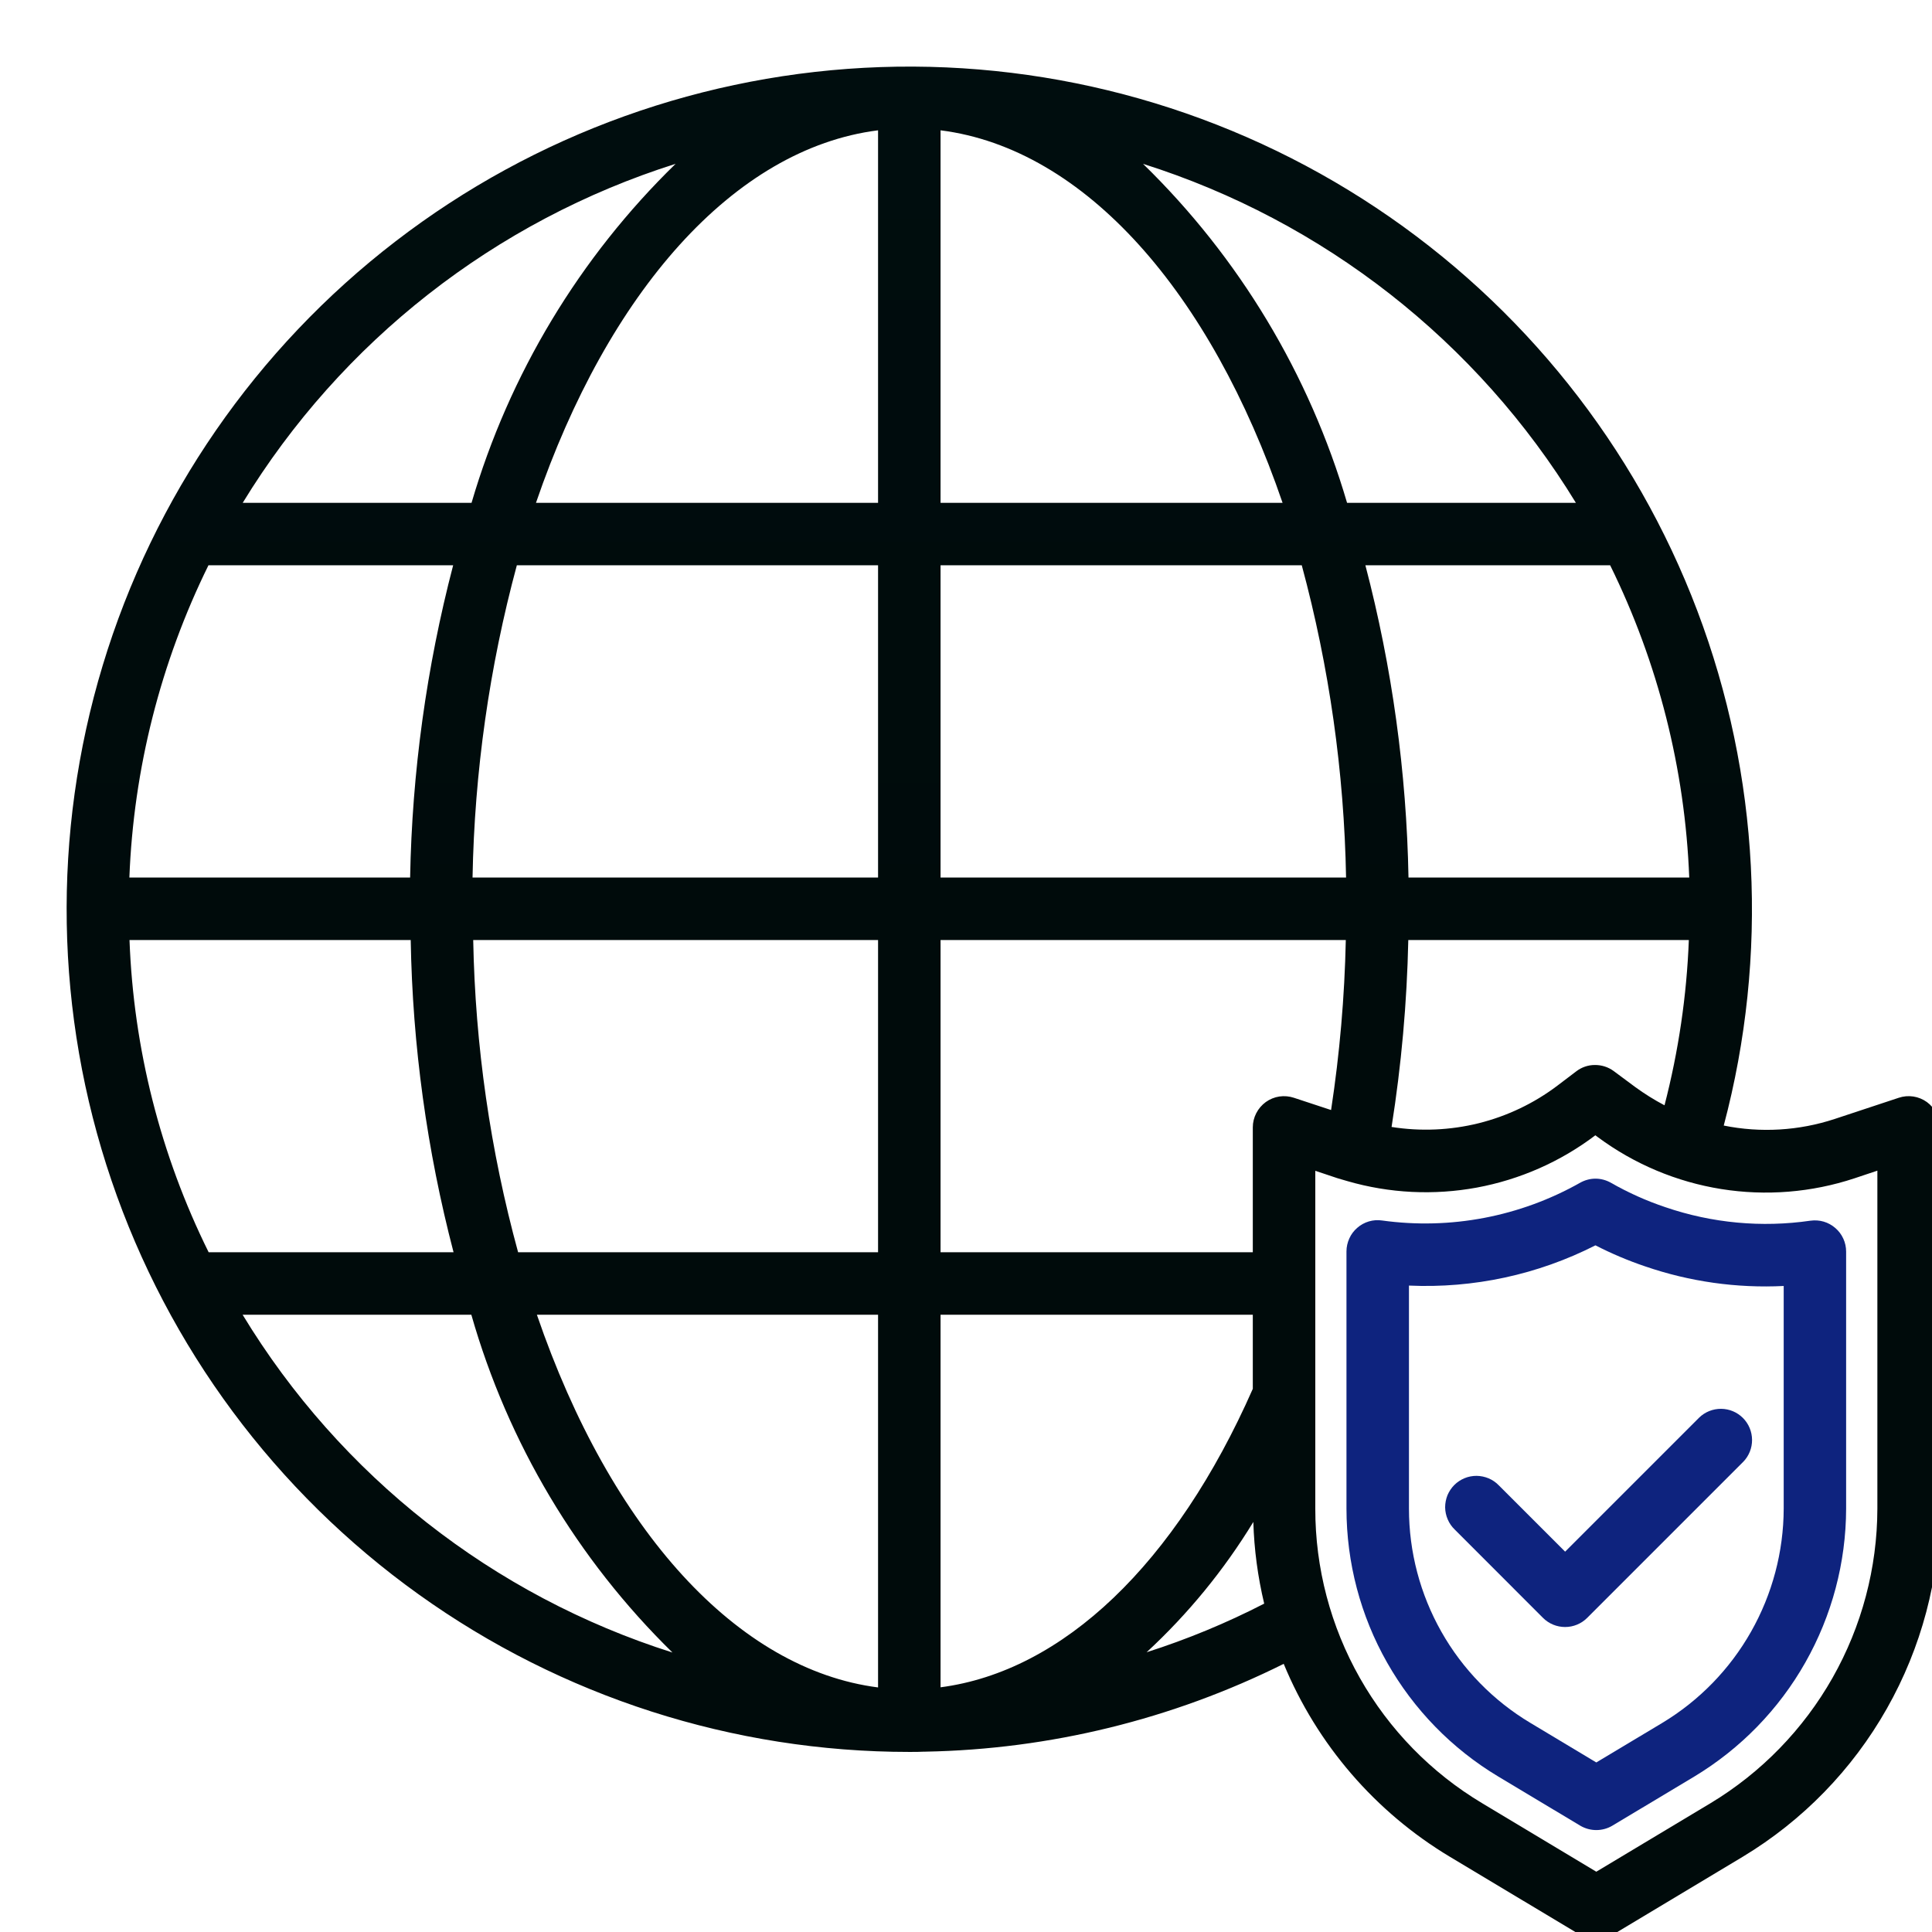 <svg width="29" height="29" viewBox="0 0 29 29" fill="none" xmlns="http://www.w3.org/2000/svg">
<g clip-path="url(#clip0)">
<path d="M28.923 16.542C28.863 16.499 28.793 16.47 28.72 16.459C28.647 16.448 28.572 16.454 28.501 16.478L27.54 16.796C27.003 16.973 26.428 17.007 25.874 16.895C26.552 14.342 26.413 11.64 25.478 9.17C24.543 6.699 22.857 4.584 20.658 3.12C18.459 1.656 15.857 0.917 13.217 1.007C10.577 1.098 8.031 2.012 5.937 3.623C3.843 5.233 2.306 7.459 1.542 9.987C0.777 12.516 0.823 15.22 1.674 17.721C2.524 20.222 4.136 22.394 6.284 23.932C8.432 25.471 11.007 26.297 13.649 26.297C13.729 26.297 13.815 26.297 13.872 26.293H13.892C15.76 26.258 17.596 25.808 19.269 24.975C19.768 26.184 20.644 27.2 21.765 27.872L23.72 29.044C23.793 29.088 23.876 29.111 23.961 29.111C24.046 29.111 24.13 29.088 24.203 29.044L26.157 27.872C27.058 27.329 27.804 26.563 28.322 25.647C28.841 24.732 29.115 23.698 29.118 22.646V16.922C29.118 16.848 29.1 16.775 29.066 16.709C29.032 16.643 28.983 16.586 28.923 16.542ZM14.118 25.327V19.735H18.805V20.847C17.646 23.475 15.955 25.087 14.118 25.327ZM1.942 13.172C2.005 11.544 2.409 9.947 3.129 8.485H6.802C6.402 10.016 6.185 11.59 6.156 13.172H1.942ZM7.758 8.485H13.18V13.172H7.093C7.122 11.589 7.345 10.014 7.758 8.485ZM25.356 13.172H21.142C21.113 11.59 20.896 10.016 20.495 8.485H24.169C24.889 9.947 25.293 11.544 25.356 13.172ZM20.205 13.172H14.118V8.485H19.54C19.953 10.014 20.176 11.589 20.205 13.172ZM14.118 7.548V1.956C16.291 2.231 18.175 4.401 19.252 7.548H14.118ZM13.18 1.956V7.548H8.045C9.123 4.401 11.007 2.231 13.18 1.956ZM13.18 14.11V18.797H7.777C7.359 17.269 7.133 15.694 7.103 14.11H13.18ZM13.18 19.735V25.329C11.075 25.059 9.172 22.982 8.059 19.735H13.18ZM19.422 16.478C19.352 16.455 19.277 16.448 19.203 16.459C19.13 16.47 19.06 16.499 19 16.542C18.94 16.586 18.891 16.643 18.857 16.709C18.823 16.775 18.805 16.848 18.805 16.922V18.797H14.118V14.11H20.201C20.183 14.964 20.109 15.817 19.98 16.662L19.422 16.478ZM21.139 14.11H25.35C25.318 14.948 25.195 15.779 24.985 16.591C24.831 16.51 24.684 16.418 24.544 16.316L24.221 16.076C24.139 16.016 24.04 15.985 23.939 15.986C23.837 15.986 23.739 16.02 23.659 16.082L23.377 16.296C23.025 16.562 22.624 16.753 22.196 16.86C21.768 16.966 21.323 16.985 20.888 16.916C21.035 15.987 21.119 15.05 21.139 14.11ZM23.655 7.548H20.22C19.653 5.616 18.599 3.864 17.157 2.459C19.866 3.316 22.174 5.123 23.655 7.548ZM10.141 2.459C8.699 3.864 7.644 5.616 7.078 7.548H3.643C5.124 5.123 7.432 3.316 10.141 2.459ZM1.944 14.11H6.165C6.192 15.693 6.408 17.266 6.808 18.797H3.132C2.409 17.337 2.004 15.739 1.944 14.11ZM3.642 19.735H7.075C7.624 21.658 8.665 23.406 10.094 24.805C7.401 23.952 5.108 22.151 3.642 19.735ZM18.813 22.845C18.825 23.258 18.88 23.669 18.976 24.071C18.409 24.363 17.819 24.607 17.211 24.801C17.833 24.226 18.372 23.568 18.813 22.845ZM28.18 22.646C28.178 23.536 27.946 24.41 27.507 25.185C27.068 25.959 26.437 26.608 25.675 27.067L23.961 28.095L22.248 27.067C21.483 26.61 20.851 25.962 20.412 25.187C19.973 24.412 19.742 23.537 19.743 22.646V17.574L20.075 17.685C20.126 17.701 20.178 17.716 20.225 17.729C20.856 17.912 21.521 17.945 22.168 17.826C22.814 17.706 23.423 17.438 23.947 17.041L23.987 17.071C24.532 17.474 25.167 17.741 25.836 17.848C26.506 17.955 27.192 17.9 27.836 17.687L28.18 17.572V22.646Z" fill="url(#paint0_linear)"/>
<path d="M27.175 18.323C26.444 18.429 25.699 18.36 25 18.121C24.716 18.026 24.441 17.903 24.181 17.754C24.11 17.714 24.03 17.692 23.949 17.692C23.868 17.692 23.788 17.714 23.717 17.754C22.815 18.263 21.771 18.462 20.745 18.32C20.679 18.31 20.611 18.315 20.547 18.334C20.483 18.353 20.423 18.386 20.373 18.43C20.322 18.474 20.281 18.528 20.254 18.589C20.226 18.65 20.211 18.717 20.211 18.784V22.646C20.212 23.456 20.421 24.252 20.821 24.956C21.22 25.66 21.795 26.25 22.489 26.666L23.72 27.404C23.793 27.447 23.876 27.47 23.961 27.47C24.046 27.47 24.13 27.447 24.202 27.404L25.435 26.665C26.127 26.247 26.701 25.658 27.099 24.954C27.498 24.25 27.709 23.455 27.711 22.646V18.787C27.711 18.72 27.697 18.654 27.669 18.593C27.641 18.531 27.6 18.477 27.549 18.433C27.498 18.389 27.439 18.356 27.374 18.337C27.31 18.318 27.242 18.314 27.175 18.323ZM26.774 22.646C26.772 23.293 26.603 23.929 26.284 24.492C25.965 25.056 25.506 25.527 24.952 25.861L23.961 26.455L22.971 25.861C22.416 25.529 21.955 25.058 21.636 24.494C21.317 23.931 21.149 23.294 21.149 22.646V19.297C22.118 19.341 23.083 19.133 23.948 18.693C24.19 18.817 24.44 18.923 24.698 19.01C25.365 19.239 26.07 19.338 26.774 19.303V22.646Z" fill="#0E237E"/>
<path d="M25.505 21.279L23.493 23.291L22.498 22.296C22.455 22.251 22.404 22.216 22.346 22.191C22.289 22.167 22.228 22.154 22.165 22.153C22.103 22.153 22.041 22.164 21.984 22.188C21.926 22.212 21.874 22.246 21.83 22.29C21.786 22.334 21.751 22.387 21.727 22.444C21.704 22.502 21.692 22.564 21.692 22.626C21.693 22.688 21.706 22.75 21.731 22.807C21.755 22.864 21.791 22.916 21.836 22.959L23.161 24.285C23.249 24.373 23.368 24.422 23.493 24.422C23.617 24.422 23.736 24.373 23.824 24.285L26.168 21.941C26.253 21.853 26.3 21.735 26.299 21.612C26.298 21.489 26.249 21.371 26.162 21.284C26.075 21.197 25.958 21.148 25.835 21.147C25.712 21.146 25.593 21.193 25.505 21.279Z" fill="#0E237E"/>
</g>
<defs>
<linearGradient id="paint0_linear" x1="15.055" y1="30.468" x2="15.055" y2="0.885" gradientUnits="userSpaceOnUse">
<stop/>
<stop offset="0.047" stop-color="#000B0B"/>
<stop offset="0.51" stop-color="#000B0B"/>
<stop offset="1" stop-color="#000D0E"/>
<stop offset="1" stop-color="#00E7F0"/>
</linearGradient>
<clipPath id="clip0">
<rect width="29" height="29" fill="white"/>
</clipPath>
</defs>
</svg>
